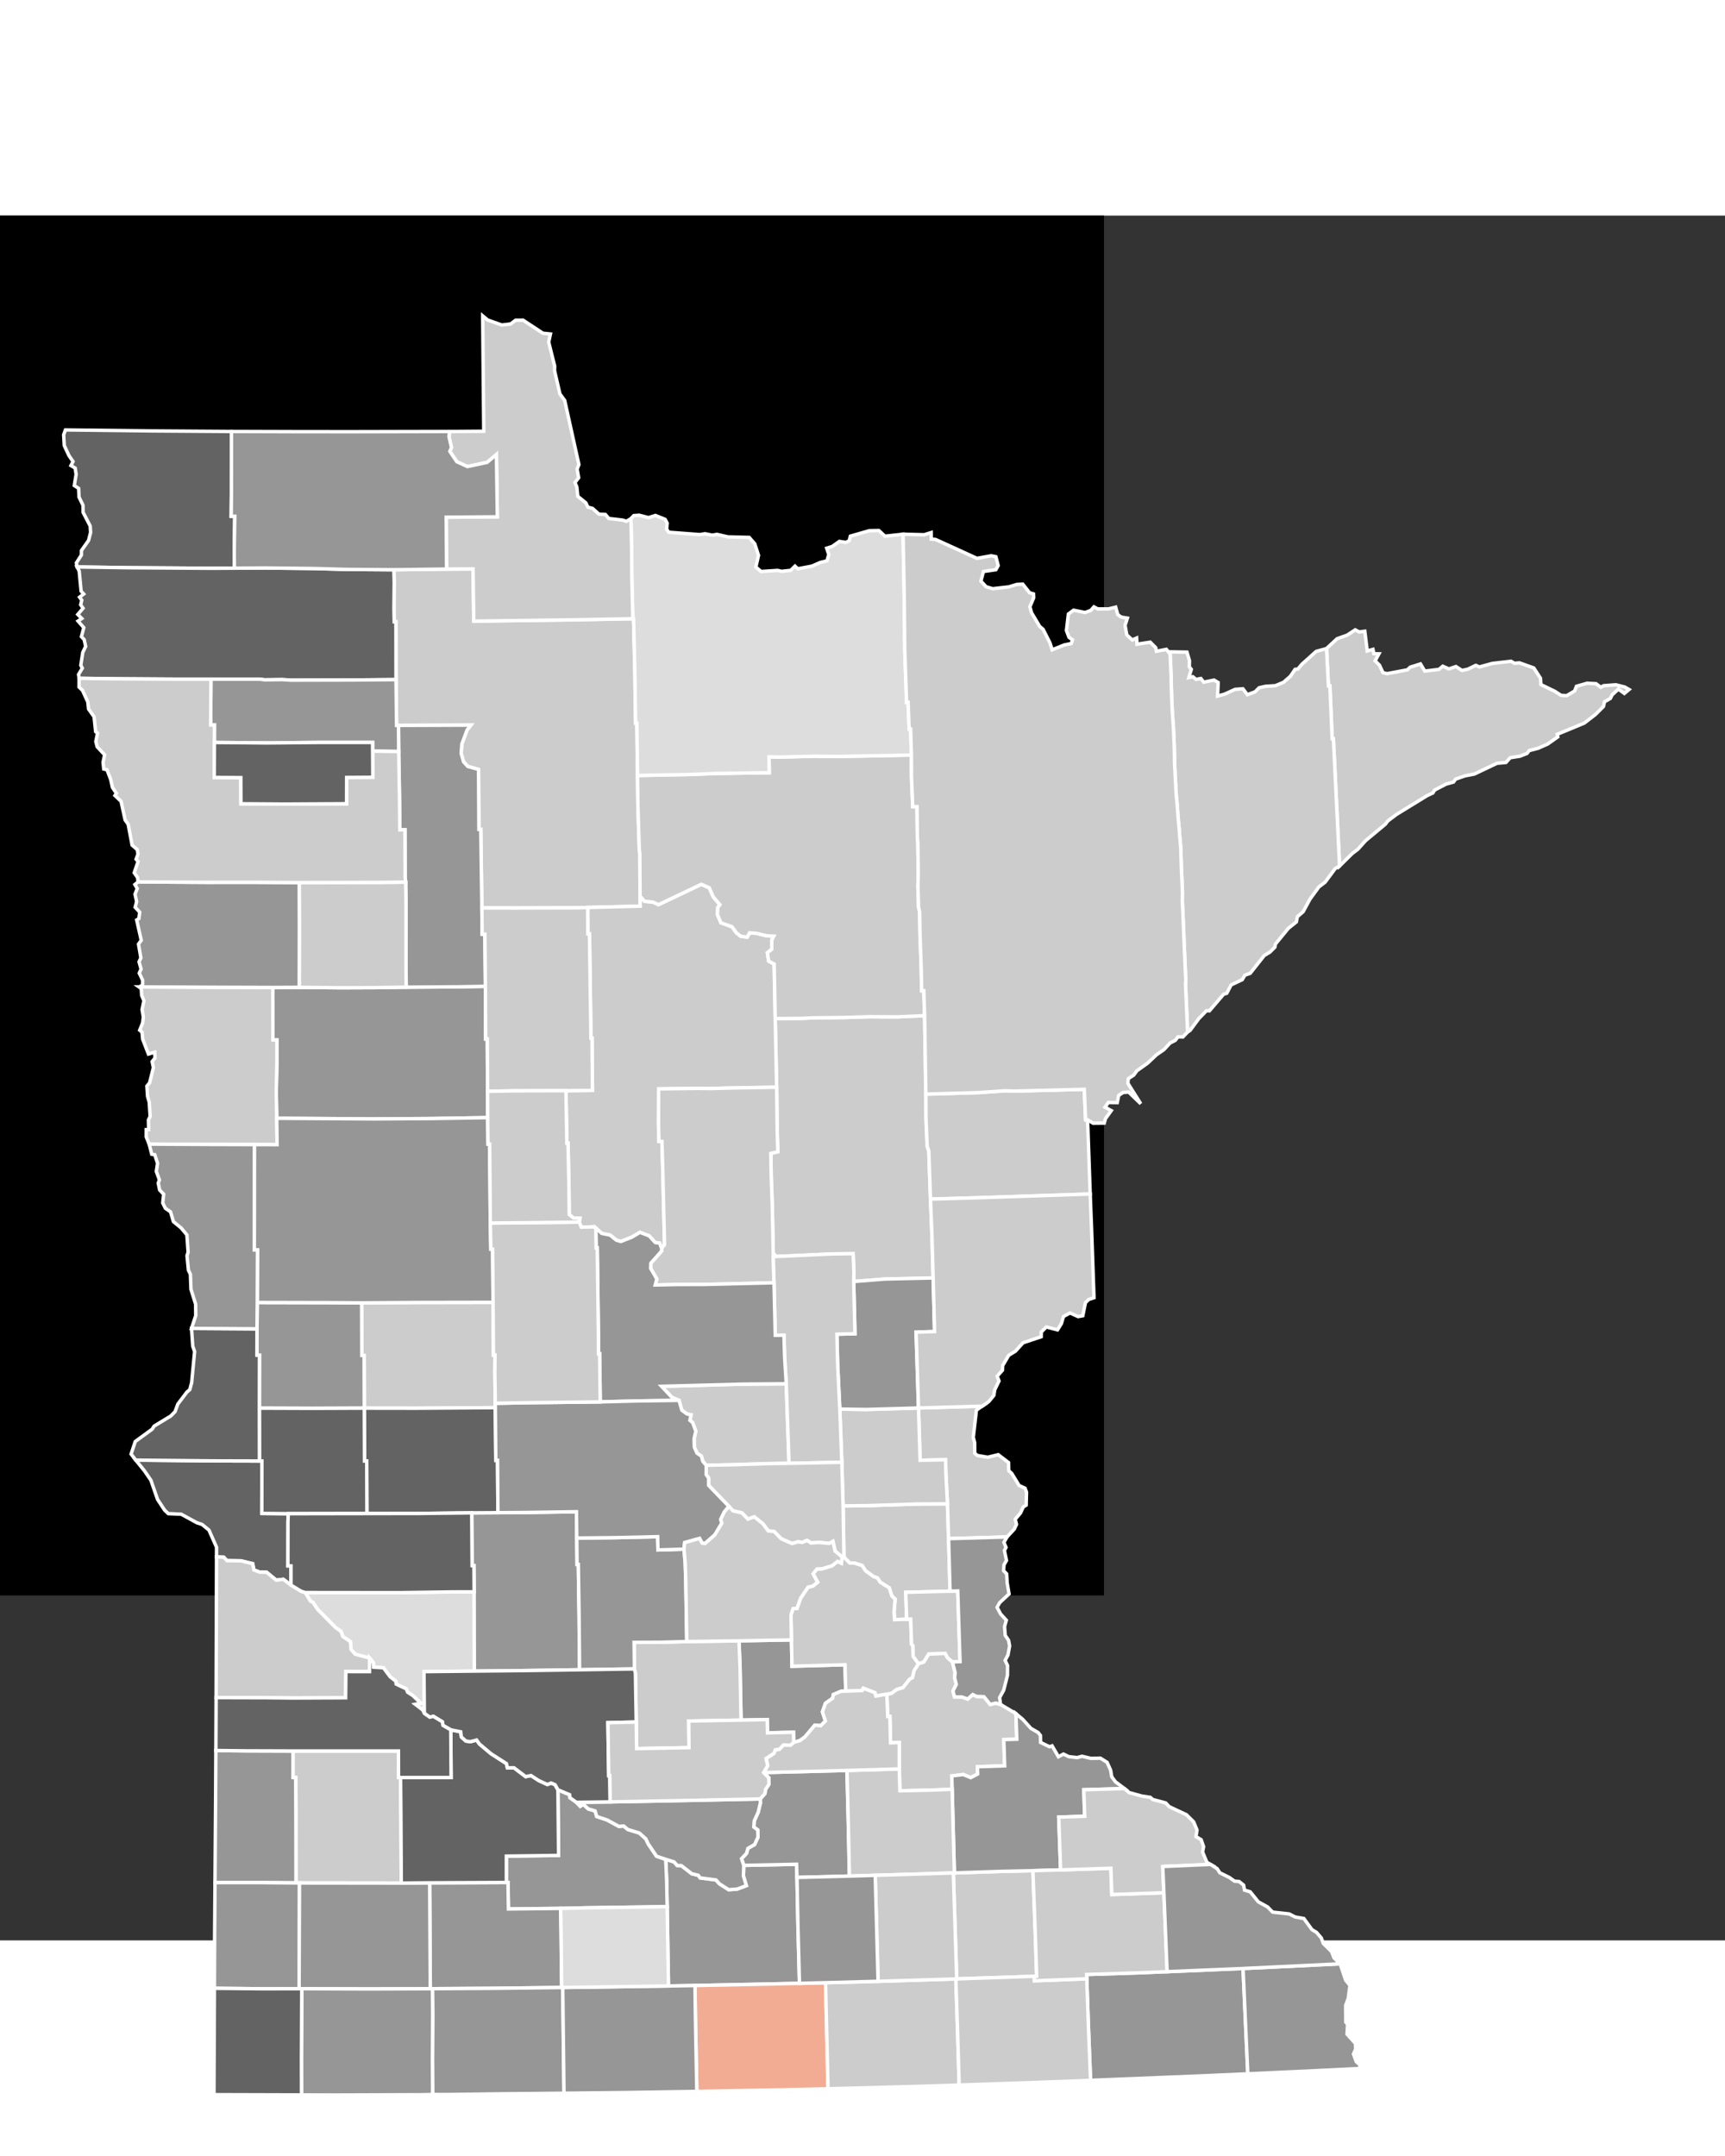 <svg width="320" height="400" viewBox="0 0 500 500" preserveAspectRatio="xMidYMid"><rect x="0" y="0" width="500" height="500" fill="#333333" stroke="none"/><rect class="background" width="320" height="400"></rect><g><g class="states"><path d="M224.698,232.772L231.954,232.729L235.743,232.555L244.587,232.462L252.299,232.23L259.873,232.282L268,231.928L268.369,254.678L268.423,262.263L268.752,269.849L269.218,271.111L269.703,285.103L270.115,295.253L270.478,307.962L256.488,308.282L247.446,308.999L247.509,306.501L247.294,300.934L241.022,301.002L225.042,301.744L224.133,300.915L223.832,286.504L223.547,278.871L223.428,271.862L225.459,271.376L225.272,265.329L225.121,252.679Z" id="mn_undefined" style="fill: rgb(204, 204, 204); stroke-width: 1px; stroke: rgb(255, 255, 255);"></path><path d="M274.63,373.447L274.951,383.537L275.379,398.76L262.519,399.091L262.812,406.905L259.314,407.022L259.141,404.805L259.45,401.047L258.525,400.192L257.739,397.794L255.112,396.149L254.334,394.931L253.146,394.507L250.84,392.809L249.92,391.341L247.551,390.601L246.304,390.592L244.619,388.887L244.375,374.042L251.878,373.949L265.785,373.492Z" id="mn_undefined" style="fill: rgb(204, 204, 204); stroke-width: 1px; stroke: rgb(255, 255, 255);"></path><path d="M79.072,223.755L86.736,223.719L98.677,223.844L108.797,223.807L117.737,223.671L132.997,223.565L140.692,223.421L140.765,238.685L141.248,238.672L141.334,253.869L141.354,261.488L124.919,261.762L108.317,261.865L80.212,261.683L80.075,254.066L80.263,245.186L80.28,238.958L79.101,238.957Z" id="mn_undefined" style="fill: rgb(150, 150, 150); stroke-width: 1px; stroke: rgb(255, 255, 255);"></path><path d="M129.438,102.467L137.123,102.425L137.324,117.562L166.746,117.172L183.427,116.862L183.639,116.858L184.005,132.112L184.236,147.14L184.595,147.127L184.789,162.307L184.899,171.151L185.301,183.685L185.458,184.928L185.518,197.302L185.575,200.19L170.359,200.567L167.808,200.666L149.859,200.716L139.671,200.702L139.358,177.926L138.809,177.933L138.704,160.552L135.595,159.684L134.369,158.338L133.662,155.912L133.864,153.195L135.384,149.116L136.486,147.708L115.506,147.786L114.946,147.793L114.786,134.516L114.753,117.743L114.265,117.753L114.187,113.923L114.263,106.363L114.158,102.662Z" id="mn_undefined" style="fill: rgb(204, 204, 204); stroke-width: 1px; stroke: rgb(255, 255, 255);"></path><path d="M196.822,343.45L194.733,342.553L191.754,339.376L215.262,338.743L227.898,338.639L228.701,361.701L222.329,361.794L212.192,362.12L204.695,362.263L203.691,361.102L203.312,359.601L202.045,358.771L201.254,357.029L201.192,354.559L201.677,352.371L200.757,349.894L199.977,349.243L200.306,347.654L199.052,347.356L197.622,346.29Z" id="mn_undefined" style="fill: rgb(204, 204, 204); stroke-width: 1px; stroke: rgb(255, 255, 255);"></path><path d="M39.356,360.774L61.901,360.992L75.199,361.027L75.913,361.023L75.883,376.221L83.549,376.296L83.466,378.717L83.448,391.433L84.352,391.434L84.347,396.997L82.118,395.324L80.057,395.569L77.275,393.277L75.278,393.246L73.596,392.612L73.238,390.796L69.873,389.974L65.792,389.914L64.864,388.931L62.762,388.818L62.764,386.019L60.568,381.057L58.557,379.413L57.066,378.929L52.528,376.453L48.784,376.286L47.747,375.31L45.672,372.172L43.742,366.619L41.891,363.904Z" id="mn_undefined" style="fill: rgb(99, 99, 99); stroke-width: 1px; stroke: rgb(255, 255, 255);"></path><path d="M192.955,476.492L195.395,477.247L196.27,478.27L197.487,478.319L200.535,480.681L202.392,481.116L202.942,481.882L207.529,482.476L208.535,483.599L211.238,485.307L213.705,485.117L216.325,484.119L215.485,481.325L215.586,478.25L230.892,477.926L231.006,481.75L231.289,495.788L231.728,512.452L201.452,513.086L193.762,513.214L193.378,490.219L193.227,482.521Z" id="mn_undefined" style="fill: rgb(150, 150, 150); stroke-width: 1px; stroke: rgb(255, 255, 255);"></path><path d="M167.085,459.974L168.172,461.116L169.069,460.525L170.495,461.879L172.497,462.466L172.953,464.082L175.969,465.083L179.397,466.956L180.786,466.826L181.953,467.839L185.308,468.867L187.215,470.575L187.857,471.974L190.306,475.604L192.955,476.492L193.227,482.521L193.378,490.219L170.133,490.552L162.5,490.728L147.37,490.884L147.254,483.213L146.771,483.209L146.769,475.567L161.905,475.363L161.72,456.343L165.116,457.769L165.217,458.642Z" id="mn_undefined" style="fill: rgb(150, 150, 150); stroke-width: 1px; stroke: rgb(255, 255, 255);"></path><path d="M268.369,254.678L283.66,254.233L291.389,253.7L293.923,253.8L314.286,253.284L314.662,262.095L315.198,262.1L315.335,264.65L315.998,283.631L284.992,284.667L269.703,285.103L269.218,271.111L268.752,269.849L268.423,262.263Z" id="mn_undefined" style="fill: rgb(204, 204, 204); stroke-width: 1px; stroke: rgb(255, 255, 255);"></path><path d="M229.411,412.886L229.564,420.525L244.925,420.095L245.143,427.747L243.839,427.761L241.533,428.737L241.369,429.791L239.262,431.263L238.389,433.743L239.244,436.41L237.89,437.763L236.188,437.604L233.311,441.014L231.888,442.06L230.046,442.597L229.995,439.661L222.462,439.848L222.387,435.994L214.796,436.139L214.506,420.787L214.204,413.153Z" id="mn_undefined" style="fill: rgb(150, 150, 150); stroke-width: 1px; stroke: rgb(255, 255, 255);"></path><path d="M170.359,200.567L185.575,200.19L185.518,197.302L186.852,198.779L189.266,199.012L190.863,199.749L203.29,193.846L205.588,194.871L206.743,197.497L208.67,199.756L208.044,200.567L207.968,202.661L208.959,205.006L212.186,206.159L213.423,207.882L214.688,208.91L216.582,209.17L217.274,207.912L219.322,208.062L222.163,208.77L224.292,208.887L223.697,210.012L223.692,212.69L222.433,213.683L222.785,216.121L224.396,216.961L224.698,232.772L225.121,252.679L212.336,252.886L205.997,253.061L202.269,253.01L190.9,253.156L190.865,263.302L190.998,268.4L191.864,268.383L192.127,277.357L192.618,298.322L191.767,299.384L191.189,297.849L189.956,297.716L188.132,295.745L185.497,294.747L183.06,296.185L179.967,297.385L178.655,297.024L176.844,295.539L174.418,295.046L172.693,293.478L171.986,293.156L168.481,293.242L167.902,291.784L168.095,290.676L166.232,290.589L165,289.592L164.888,280.388L164.64,268.899L164.309,268.902L164.044,253.685L171.725,253.602L171.603,238.443L171.287,238.445L170.861,208.192L170.384,208.208Z" id="mn_undefined" style="fill: rgb(204, 204, 204); stroke-width: 1px; stroke: rgb(255, 255, 255);"></path><path d="M137.438,398.953L137.494,421.931L122.894,422.087L123,434.197L122.568,433.243L120.369,431.548L122.004,431.237L119.677,429.045L118.14,428.043L117.763,427.086L114.833,425.706L114.742,424.862L113.087,423.583L111.141,420.97L108.288,420.802L108.178,419.42L107.138,418.172L102.952,417.026L101.746,415.645L101.563,413.374L99.375,411.915L98.846,410.42L97.297,409.337L91.989,403.97L90.749,402.026L89.996,401.663L88.495,399.163L115.935,399.192L131.079,398.97Z" id="mn_undefined" style="fill: rgb(221, 221, 221); stroke-width: 1px; stroke: rgb(255, 255, 255);"></path><path d="M284.718,345.121L283.019,346.279L282.114,354.15L282.51,355.734L282.535,358.788L283.266,359.421L286.296,359.942L289.344,359.198L292.338,361.481L292.382,363.823L293.262,364.639L295.395,368.128L297.122,368.931L297.538,370.05L297.444,373.825L296.608,374.335L295.798,376.097L294.265,377.906L294.632,379.414L293.999,380.763L291.886,383.044L274.951,383.537L274.63,373.447L274.162,364.484L274.083,360.659L266.7,360.825L266.235,345.66Z" id="mn_undefined" style="fill: rgb(204, 204, 204); stroke-width: 1px; stroke: rgb(255, 255, 255);"></path><path d="M40.276,223.595L64.548,223.709L79.072,223.755L79.101,238.957L80.28,238.958L80.263,245.186L80.075,254.066L80.212,261.683L80.319,269.319L73.736,269.297L60.056,269.258L43.242,269.169L42.384,267.077L42.39,264.959L43.089,264.967L43.023,262.186L43.52,261.132L43.254,257.006L42.768,255.301L42.574,252.339L43.355,251.408L44.466,246.987L44.106,245.242L44.922,244.198L44.839,242.526L43.026,243.054L41.366,238.76L41.174,236.7L40.489,236.136L41.329,234.1L41.548,232.307L41.192,230.149L41.717,227.624L41.066,226.028L40.942,224.067Z" id="mn_undefined" style="fill: rgb(204, 204, 204); stroke-width: 1px; stroke: rgb(255, 255, 255);"></path><path d="M139.671,200.702L139.751,208.308L140.543,208.307L140.692,223.421L132.997,223.565L117.737,223.671L117.669,217.34L117.67,198.462L117.585,193.206L117.427,191.944L117.384,178.05L115.89,178.06L115.782,167.963L115.563,155.357L115.506,147.786L136.486,147.708L135.384,149.116L133.864,153.195L133.662,155.912L134.369,158.338L135.595,159.684L138.704,160.552L138.809,177.933L139.358,177.926Z" id="mn_undefined" style="fill: rgb(150, 150, 150); stroke-width: 1px; stroke: rgb(255, 255, 255);"></path><path d="M388.284,188.542L387.224,166.675L386.486,151.648L386.139,151.654L385.473,136.362L385.053,136.363L384.505,125.506L387.56,122.664L390.498,121.615L392.821,120.081L393.968,120.694L395.593,120.489L396.304,126.213L397.964,125.746L398.231,127.009L399.689,127.041L398.58,129.066L399.857,130.339L400.866,132.519L402.064,132.786L407.932,131.676L408.745,130.91L411.733,129.967L412.983,132.051L417.107,131.541L418.199,130.631L419.961,131.407L422.015,130.726L423.766,131.857L425.452,131.494L427.77,130.379L428.78,130.85L432.52,129.826L437.975,129.194L438.995,129.786L440.434,129.659L444.578,131.134L446.516,134.107L446.634,135.953L450.685,137.907L452.48,139.078L454.118,139.164L456.41,137.814L456.949,136.443L460.05,135.559L462.626,135.701L464.001,136.726L464.821,136.274L468.366,136.012L470.946,136.662L472.188,137.378L470.826,138.52L469.104,137.263L467.287,138.935L466.769,139.967L465.08,140.94L464.763,142.309L462.446,144.621L459.238,147.1L451.38,150.366L451.526,151.118L448.609,153.183L445.808,154.42L443.232,155.092L442.622,155.903L440.561,156.715L437.75,157.15L436.5,158.534L433.887,158.772L427.337,161.888L424.625,162.413L421.913,163.359L421.302,164.202L419.115,164.815L415.822,166.534L415.324,167.367L413.682,168.129L404.781,173.592L402.269,175.484L401.544,176.431L395.836,181.186L393.573,183.702L391.958,184.924Z" id="mn_undefined" style="fill: rgb(204, 204, 204); stroke-width: 1px; stroke: rgb(255, 255, 255);"></path><path d="M124.54,483.307L146.771,483.209L147.254,483.213L147.37,490.884L162.5,490.728L162.623,497.107L162.802,513.657L142.833,513.894L125.346,514.003L124.718,514.008Z" id="mn_undefined" style="fill: rgb(150, 150, 150); stroke-width: 1px; stroke: rgb(255, 255, 255);"></path><path d="M191.767,299.384L192.618,298.322L192.127,277.357L191.864,268.383L190.998,268.4L190.865,263.302L190.9,253.156L202.269,253.01L205.997,253.061L212.336,252.886L225.121,252.679L225.272,265.329L225.459,271.376L223.428,271.862L223.547,278.871L223.832,286.504L224.133,300.915L225.042,301.744L224.148,301.773L224.352,309.36L203.907,309.853L196.259,309.866L189.923,310.006L190.38,308.255L188.592,305.194L188.647,303.694L191.77,300.151Z" id="mn_undefined" style="fill: rgb(204, 204, 204); stroke-width: 1px; stroke: rgb(255, 255, 255);"></path><path d="M276.075,419.268L276.842,422.376L276.703,423.904L277.186,425.792L276.231,427.708L276.659,429.426L278.829,429.445L280.492,430.034L281.959,428.724L283.083,429.277L285.194,429.354L287.023,431.612L288.58,431.207L289.994,431.591L294.459,434.259L294.717,441.678L290.951,441.787L291.204,449.399L283.312,449.655L283.377,451.782L281.353,452.822L279.209,451.911L275.874,452.326L275.989,456.189L269.641,456.442L260.827,456.631L260.67,450.287L260.655,442.636L258.126,442.725L257.939,435.07L257.325,435.086L257.047,428.626L258.371,428.391L259.914,427.237L261.705,426.718L263.658,424.265L264.473,423.81L264.913,421.85L266.22,419.776L267.767,419.272L269.196,416.947L273.971,416.793L274.647,418.057Z" id="mn_undefined" style="fill: rgb(204, 204, 204); stroke-width: 1px; stroke: rgb(255, 255, 255);"></path><path d="M276.629,480.44L290.558,479.982L299.396,479.789L300.156,500.185L300.481,510.382L299.789,510.407L277.31,511.164L276.33,480.449Z" id="mn_undefined" style="fill: rgb(204, 204, 204); stroke-width: 1px; stroke: rgb(255, 255, 255);"></path><path d="M142.921,315.036L143.032,330.3L143.484,330.296L143.437,335.401L143.557,344.298L143.575,345.569L120.842,345.731L105.59,345.709L105.539,330.445L104.876,330.445L104.826,315.188L121.245,315.074Z" id="mn_undefined" style="fill: rgb(204, 204, 204); stroke-width: 1px; stroke: rgb(255, 255, 255);"></path><path d="M201.452,513.086L231.728,512.452L239.284,512.263L240.002,543.012L227.316,543.314L201.97,543.776L201.567,522.071Z" id="mn_undefined" style="fill: rgb(242, 172, 147); stroke-width: 1px; stroke: rgb(255, 255, 255);"></path><path d="M360.302,508.146L361.68,538.678L347.774,539.297L316.103,540.575L315.45,523.948L315.008,511.131L314.968,509.884L330.765,509.378L338.297,509.063Z" id="mn_undefined" style="fill: rgb(150, 150, 150); stroke-width: 1px; stroke: rgb(255, 255, 255);"></path><path d="M254.515,511.858L277.055,511.172L277.482,524.017L278.022,541.944L264.09,542.377L240.002,543.012L239.284,512.263Z" id="mn_undefined" style="fill: rgb(204, 204, 204); stroke-width: 1px; stroke: rgb(255, 255, 255);"></path><path d="M275.989,456.189L275.874,452.326L279.209,451.911L281.353,452.822L283.377,451.782L283.312,449.655L291.204,449.399L290.951,441.787L294.717,441.678L294.459,434.259L296.473,435.951L298.826,438.546L300.903,439.738L301.581,440.599L301.615,442.612L304.206,443.87L304.956,443.603L306.784,446.762L308.235,445.984L309.798,446.731L312.228,447.009L313.625,446.62L316.211,447.234L318.959,447.172L320.895,448.388L321.915,450.644L322.238,452.56L323.304,454.01L325.909,455.979L314.134,456.328L314.407,464.01L306.877,464.262L307.421,479.564L299.396,479.789L290.558,479.982L276.629,480.44Z" id="mn_undefined" style="fill: rgb(150, 150, 150); stroke-width: 1px; stroke: rgb(255, 255, 255);"></path><path d="M104.826,315.188L104.876,330.445L105.539,330.445L105.59,345.709L90.411,345.767L75.176,345.711L75.208,330.36L74.472,330.358L74.493,322.711L74.565,315.081L95.933,315.127Z" id="mn_undefined" style="fill: rgb(150, 150, 150); stroke-width: 1px; stroke: rgb(255, 255, 255);"></path><path d="M244.077,388.828L244.619,388.887L246.304,390.592L247.551,390.601L249.92,391.341L250.84,392.809L253.146,394.507L254.334,394.931L255.112,396.149L257.739,397.794L258.525,400.192L259.45,401.047L259.141,404.805L259.314,407.022L262.812,406.905L263.972,406.858L264.22,414.145L264.611,414.547L264.686,417.655L266.22,419.776L264.913,421.85L264.473,423.81L263.658,424.265L261.705,426.718L259.914,427.237L258.371,428.391L257.047,428.626L253.857,429.16L253.593,428.19L250.232,426.916L249.901,427.568L245.143,427.747L244.925,420.095L229.564,420.525L229.411,412.886L229.276,405.619L229.854,403.841L231.008,403.758L232.058,400.782L234.21,397.603L235.625,397.272L236.989,396.16L235.672,393.734L236.811,392.32L238.245,392.276L241.144,391.414L242.779,390.13L243.869,390.651Z" id="mn_undefined" style="fill: rgb(204, 204, 204); stroke-width: 1px; stroke: rgb(255, 255, 255);"></path><path d="M360.302,508.146L388.451,506.791L390.066,511.567L391.298,513.052L390.79,516.85L390.048,518.846L390.081,523.697L390.612,524.313L390.444,527.178L392.866,529.87L392.942,531.519L392.314,532.94L393.115,535.125L394.154,536.089L394.184,537.135L379.347,537.866L361.68,538.678Z" id="mn_undefined" style="fill: rgb(150, 150, 150); stroke-width: 1px; stroke: rgb(255, 255, 255);"></path><path d="M139.671,200.702L149.859,200.716L167.808,200.666L170.359,200.567L170.384,208.208L170.861,208.192L171.287,238.445L171.603,238.443L171.725,253.602L164.044,253.685L148.907,253.721L141.334,253.869L141.248,238.672L140.765,238.685L140.692,223.421L140.543,208.307L139.751,208.308Z" id="mn_undefined" style="fill: rgb(204, 204, 204); stroke-width: 1px; stroke: rgb(255, 255, 255);"></path><path d="M266.235,345.66L266.7,360.825L274.083,360.659L274.162,364.484L274.63,373.447L265.785,373.492L251.878,373.949L244.375,374.042L244.005,361.397L243.421,345.975L251.073,346.09Z" id="mn_undefined" style="fill: rgb(204, 204, 204); stroke-width: 1px; stroke: rgb(255, 255, 255);"></path><path d="M184.789,162.307L199.818,162.017L207.435,161.724L222.976,161.495L222.89,156.898L225.914,156.97L236.11,156.724L242.591,156.798L264.179,156.383L264.195,162.482L264.56,171.355L265.798,171.323L265.903,180.341L266.028,181.615L266.168,190.549L266.061,194.267L266.249,200.538L266.555,201.789L266.672,208.261L267.024,218.403L267.146,224.706L267.761,224.688L268,231.928L259.873,232.282L252.299,232.23L244.587,232.462L235.743,232.555L231.954,232.729L224.698,232.772L224.396,216.961L222.785,216.121L222.433,213.683L223.692,212.69L223.697,210.012L224.292,208.887L222.163,208.77L219.322,208.062L217.274,207.912L216.582,209.17L214.688,208.91L213.423,207.882L212.186,206.159L208.959,205.006L207.968,202.661L208.044,200.567L208.67,199.756L206.743,197.497L205.588,194.871L203.29,193.846L190.863,199.749L189.266,199.012L186.852,198.779L185.518,197.302L185.458,184.928L185.301,183.685L184.899,171.151Z" id="mn_undefined" style="fill: rgb(204, 204, 204); stroke-width: 1px; stroke: rgb(255, 255, 255);"></path><path d="M125.346,514.003L142.833,513.894L162.802,513.657L163.114,513.651L163.475,544.308L145.677,544.476L129.623,544.683L125.398,544.669L125.348,534.494L125.417,521.685Z" id="mn_undefined" style="fill: rgb(150, 150, 150); stroke-width: 1px; stroke: rgb(255, 255, 255);"></path><path d="M270.478,307.962L270.888,323.501L265.528,323.685L266.235,345.66L251.073,346.09L243.421,345.975L242.804,333.254L242.577,324.264L247.814,324.146L247.446,308.999L256.488,308.282Z" id="mn_undefined" style="fill: rgb(150, 150, 150); stroke-width: 1px; stroke: rgb(255, 255, 255);"></path><path d="M144.331,376.009L151.921,375.961L167.092,375.733L167.18,383.359L167.262,391.017L167.628,391.01L167.858,406.208L167.991,421.55L150.23,421.804L137.494,421.931L137.438,398.953L137.375,391.364L136.842,391.364L136.729,376.058Z" id="mn_undefined" style="fill: rgb(150, 150, 150); stroke-width: 1px; stroke: rgb(255, 255, 255);"></path><path d="M67.088,62.578L67.08,80.802L67.014,87.162L68.048,87.165L67.898,97.146L67.935,102.206L61.516,102.246L37.155,102.079L22.355,101.852L22.143,100.672L23.589,98.405L23.598,97.11L25.664,94.175L26.262,91.869L26.145,89.997L24.088,86.022L24.051,83.955L22.907,81.602L22.791,79.07L21.535,78.252L22.066,75.006L21.79,73.19L20.564,72.461L21.165,71.284L19.973,69.548L18.626,66.645L18.449,63.545L18.966,62.131L44.116,62.423Z" id="mn_undefined" style="fill: rgb(99, 99, 99); stroke-width: 1px; stroke: rgb(255, 255, 255);"></path><path d="M182.883,87.839L183.697,86.97L185.272,86.859L187.973,87.556L189.976,86.923L192.797,88.061L193.384,89.18L193.215,90.891L193.838,91.793L202.852,92.474L204.338,92.227L206.48,92.641L207.802,92.405L210.987,93.134L217.157,93.29L218.763,95.131L219.856,98.494L219.091,101.888L220.599,103.167L225.449,102.857L226.503,103.124L229.188,102.843L230.431,101.614L231.24,102.38L235.325,101.616L237.735,100.566L239.705,100.068L240.236,98.254L239.62,96.419L241.214,95.917L243.311,94.443L245.202,94.75L246.15,94.241L246.491,92.922L251.97,91.343L254.737,91.289L256.498,92.934L261.764,92.366L262.106,110.9L262.246,125.886L262.778,141.111L263.213,141.087L263.523,148.859L263.943,148.85L264.179,156.383L242.591,156.798L236.11,156.724L225.914,156.97L222.89,156.898L222.976,161.495L207.435,161.724L199.818,162.017L184.789,162.307L184.595,147.127L184.236,147.14L184.005,132.112L183.639,116.858L183.427,116.862L183.13,104.291L183.089,96.736Z" id="mn_undefined" style="fill: rgb(221, 221, 221); stroke-width: 1px; stroke: rgb(255, 255, 255);"></path><path d="M84.347,396.997L87.282,398.781L88.495,399.163L89.996,401.663L90.749,402.026L91.989,403.97L97.297,409.337L98.846,410.42L99.375,411.915L101.563,413.374L101.746,415.645L102.952,417.026L107.138,418.172L107.118,422.083L100.255,422.07L100.182,429.67L84.958,429.738L77.352,429.659L62.641,429.622L62.681,415.772L62.762,388.818L64.864,388.931L65.792,389.914L69.873,389.974L73.238,390.796L73.596,392.612L75.278,393.246L77.275,393.277L80.057,395.569L82.118,395.324Z" id="mn_undefined" style="fill: rgb(204, 204, 204); stroke-width: 1px; stroke: rgb(255, 255, 255);"></path><path d="M384.505,125.506L385.053,136.363L385.473,136.362L386.139,151.654L386.486,151.648L387.224,166.675L388.284,188.542L387.018,189.28L384.091,193.236L382.284,194.602L379.71,198.135L377.73,201.782L376.053,203.245L375.756,204.752L373.43,206.613L369.667,211.2L369.532,212.069L368.08,213.514L366.457,214.481L362.365,219.662L360.841,220.196L360.068,221.493L356.839,223.027L355.592,225.426L354.643,225.741L350.563,230.517L349.694,230.497L347.455,232.809L344.96,236.195L344.234,236.661L344.075,232.983L343.912,229.165L343.855,227.905L343.734,225.375L343.623,222.864L343.702,221.608L343.581,219.059L343.308,212.788L343.094,207.708L343.043,206.438L342.888,202.659L342.705,198.833L342.738,196.287L342.638,193.788L342.516,191.158L342.41,188.701L342.372,187.349L342.331,186.174L342.292,184.897L342.284,183.946L342.168,182.348L341.974,180.167L341.933,179.824L341.848,178.562L341.771,177.64L341.615,175.988L341.532,175.082L341.34,172.642L341.153,170.067L341.013,168.848L341.008,168.801L340.82,166.084L340.783,165.072L340.709,163.817L340.7,163.663L340.643,162.562L340.628,162.305L340.454,158.791L340.385,154.942L340.355,153.732L340.198,149.94L340.135,148.661L339.779,143.631L339.616,139.823L339.492,135.991L339.455,133.479L339.218,128.401L339.159,127.137L339.13,126.462L344.042,126.546L344.778,129.024L344.736,130.801L345.31,131.539L344.589,133.922L345.738,133.675L346.686,134.451L348.078,134.187L348.908,135.256L351.91,134.649L353.091,135.36L352.917,139.273L354.898,138.752L358.004,137.338L360.261,137.17L361.555,138.889L363.81,138.037L364.944,136.886L366.753,136.463L369.724,136.263L372.05,135.282L374.026,133.545L375.397,131.534L376.191,131.456L377.325,130.092L381.505,126.332Z" id="mn_undefined" style="fill: rgb(204, 204, 204); stroke-width: 1px; stroke: rgb(255, 255, 255);"></path><path d="M130.296,62.587L140.222,62.513L140.066,45.66L139.912,29.064L141.356,30.267L145.459,31.718L148.017,31.413L149.469,30.317L151.614,30.312L157.35,34.094L159.549,34.322L159.04,36.674L160.767,43.591L160.747,45.022L162.301,51.714L163.674,53.585L167.791,72.165L167.286,73.484L167.719,75.995L166.643,77.386L167.198,78.687L167.482,81.391L169.788,83.258L170.426,84.547L171.738,84.871L173.611,86.555L175.478,86.644L176.48,87.805L180.501,88.274L181.58,88.62L182.883,87.839L183.089,96.736L183.13,104.291L183.427,116.862L166.746,117.172L137.324,117.562L137.123,102.425L129.438,102.467L129.335,87.435L144.157,87.321L143.892,69.264L141.183,71.539L135.491,72.755L132.415,71.354L130.391,68.343L130.853,67.211L130.153,64.116Z" id="mn_undefined" style="fill: rgb(204, 204, 204); stroke-width: 1px; stroke: rgb(255, 255, 255);"></path><path d="M245.498,450.737L245.91,467.293L246.21,481.356L231.006,481.75L230.892,477.926L215.586,478.25L214.935,476.316L216.376,474.771L216.785,473.312L218.701,472.229L219.696,470.073L219.631,467.983L218.494,467.144L218.622,465.356L219.734,462.929L220.41,460.158L220.349,458.996L221.726,457.425L221.872,456.29L222.881,454.719L222.829,452.85L221.339,451.349Z" id="mn_undefined" style="fill: rgb(150, 150, 150); stroke-width: 1px; stroke: rgb(255, 255, 255);"></path><path d="M62.569,444.956L70.986,445.046L84.973,445.093L84.953,452.744L85.747,452.751L85.807,462.764L85.837,483.334L75.389,483.245L62.323,483.236L62.489,460.2Z" id="mn_undefined" style="fill: rgb(150, 150, 150); stroke-width: 1px; stroke: rgb(255, 255, 255);"></path><path d="M84.973,445.093L115.491,445.091L115.511,452.788L116.102,452.788L116.199,462.843L116.313,483.386L86.763,483.349L85.837,483.334L85.807,462.764L85.747,452.751L84.953,452.744Z" id="mn_undefined" style="fill: rgb(204, 204, 204); stroke-width: 1px; stroke: rgb(255, 255, 255);"></path><path d="M199.07,413.37L214.204,413.153L214.506,420.787L214.796,436.139L199.624,436.406L199.707,444.118L184.531,444.409L184.416,436.7L184.18,422.567L183.886,421.304L183.799,413.6L191.45,413.571Z" id="mn_undefined" style="fill: rgb(204, 204, 204); stroke-width: 1px; stroke: rgb(255, 255, 255);"></path><path d="M117.585,193.206L117.67,198.462L117.669,217.34L117.737,223.671L108.797,223.807L98.677,223.844L86.736,223.719L86.77,206.023L86.727,193.346L111.057,193.287Z" id="mn_undefined" style="fill: rgb(204, 204, 204); stroke-width: 1px; stroke: rgb(255, 255, 255);"></path><path d="M67.935,102.206L76.897,102.15L91.14,102.31L100.113,102.561L114.158,102.662L114.263,106.363L114.187,113.923L114.265,117.753L114.753,117.743L114.786,134.516L102.076,134.627L84.352,134.666L81.784,134.51L76.619,134.578L75.407,134.386L61.143,134.39L49.605,134.38L32.956,134.271L22.935,134.136L22.768,133.036L23.86,131.191L23.419,130.349L23.991,126.636L24.827,124.886L24.404,122.922L23.599,122.057L24.29,119.439L22.618,117.536L23.705,116.8L22.539,115.623L24.078,113.826L23.383,112.821L23.694,111.477L23.07,110.613L24.254,109.697L23.512,108.879L22.952,103.048L22.355,101.852L37.155,102.079L61.516,102.246Z" id="mn_undefined" style="fill: rgb(99, 99, 99); stroke-width: 1px; stroke: rgb(255, 255, 255);"></path><path d="M193.762,513.214L201.452,513.086L201.567,522.071L201.97,543.776L181.377,544.111L163.475,544.308L163.114,513.651Z" id="mn_undefined" style="fill: rgb(150, 150, 150); stroke-width: 1px; stroke: rgb(255, 255, 255);"></path><path d="M198.256,386.583L198.601,390.5L198.767,395.577L199.07,413.37L191.45,413.571L183.799,413.6L183.886,421.304L167.991,421.55L167.858,406.208L167.628,391.01L167.262,391.017L167.18,383.359L178.007,383.254L190.626,382.967L190.702,386.816Z" id="mn_undefined" style="fill: rgb(150, 150, 150); stroke-width: 1px; stroke: rgb(255, 255, 255);"></path><path d="M225.042,301.744L241.022,301.002L247.294,300.934L247.509,306.501L247.446,308.999L247.814,324.146L242.577,324.264L242.804,333.254L243.421,345.975L244.005,361.397L228.701,361.701L227.898,338.639L227.426,330.97L227.231,324.576L224.707,324.584L224.352,309.36L224.148,301.773Z" id="mn_undefined" style="fill: rgb(204, 204, 204); stroke-width: 1px; stroke: rgb(255, 255, 255);"></path><path d="M172.693,293.478L174.418,295.046L176.844,295.539L178.655,297.024L179.967,297.385L183.06,296.185L185.497,294.747L188.132,295.745L189.956,297.716L191.189,297.849L191.767,299.384L191.77,300.151L188.647,303.694L188.592,305.194L190.38,308.255L189.923,310.006L196.259,309.866L203.907,309.853L224.352,309.36L224.707,324.584L227.231,324.576L227.426,330.97L227.898,338.639L215.262,338.743L191.754,339.376L194.733,342.553L196.822,343.45L184.571,343.619L173.981,343.897L173.804,329.94L173.482,329.946L173.458,324.82L173.119,299.268L172.798,299.273Z" id="mn_undefined" style="fill: rgb(150, 150, 150); stroke-width: 1px; stroke: rgb(255, 255, 255);"></path><path d="M277.31,511.164L299.789,510.407L299.84,511.71L315.008,511.131L315.45,523.948L316.103,540.575L301.096,541.153L278.022,541.944L277.482,524.017L277.055,511.172Z" id="mn_undefined" style="fill: rgb(204, 204, 204); stroke-width: 1px; stroke: rgb(255, 255, 255);"></path><path d="M86.763,483.349L116.313,483.386L124.54,483.307L124.718,514.008L106.951,514.073L87.468,514.004L86.692,514.007Z" id="mn_undefined" style="fill: rgb(150, 150, 150); stroke-width: 1px; stroke: rgb(255, 255, 255);"></path><path d="M167.085,459.974L176.869,459.848L200.238,459.411L220.349,458.996L220.41,460.158L219.734,462.929L218.622,465.356L218.494,467.144L219.631,467.983L219.696,470.073L218.701,472.229L216.785,473.312L216.376,474.771L214.935,476.316L215.586,478.25L215.485,481.325L216.325,484.119L213.705,485.117L211.238,485.307L208.535,483.599L207.529,482.476L202.942,481.882L202.392,481.116L200.535,480.681L197.487,478.319L196.27,478.27L195.395,477.247L192.955,476.492L190.306,475.604L187.857,471.974L187.215,470.575L185.308,468.867L181.953,467.839L180.786,466.826L179.397,466.956L175.969,465.083L172.953,464.082L172.497,462.466L170.495,461.879L169.069,460.525L168.172,461.116Z" id="mn_undefined" style="fill: rgb(150, 150, 150); stroke-width: 1px; stroke: rgb(255, 255, 255);"></path><path d="M124.718,514.008L125.346,514.003L125.417,521.685L125.348,534.494L125.398,544.669L122.641,544.739L96.873,544.828L87.396,544.798L87.373,534.546L87.468,514.004L106.951,514.073Z" id="mn_undefined" style="fill: rgb(150, 150, 150); stroke-width: 1px; stroke: rgb(255, 255, 255);"></path><path d="M86.727,193.346L86.77,206.023L86.736,223.719L79.072,223.755L64.548,223.709L40.276,223.595L41.332,223.111L41.351,221.664L40.364,219.599L40.889,218.421L40.307,216.324L40.826,215.184L40.147,211.187L40.942,210.087L39.619,204.177L40.256,203.807L40.498,201.922L39.186,200.527L39.593,198.848L39.146,196.718L39.768,195.086L39.099,193.913L40.033,193.149L59.921,193.276L72.704,193.261Z" id="mn_undefined" style="fill: rgb(150, 150, 150); stroke-width: 1px; stroke: rgb(255, 255, 255);"></path><path d="M337.356,486.18L338.297,509.063L330.765,509.378L314.968,509.884L315.008,511.131L299.84,511.71L299.789,510.407L300.481,510.382L300.156,500.185L299.396,479.789L307.421,479.564L321.989,479.086L322.271,486.697Z" id="mn_undefined" style="fill: rgb(204, 204, 204); stroke-width: 1px; stroke: rgb(255, 255, 255);"></path><path d="M141.354,261.488L141.452,269.168L141.93,269.165L142.122,292.048L142.269,299.63L142.787,299.63L142.921,315.036L121.245,315.074L104.826,315.188L95.933,315.127L74.565,315.081L74.631,299.854L73.709,299.851L73.736,269.297L80.319,269.319L80.212,261.683L108.317,261.865L124.919,261.762Z" id="mn_undefined" style="fill: rgb(150, 150, 150); stroke-width: 1px; stroke: rgb(255, 255, 255);"></path><path d="M61.143,134.39L75.407,134.386L76.619,134.578L81.784,134.51L84.352,134.666L102.076,134.627L114.786,134.516L114.946,147.793L115.506,147.786L115.563,155.357L108.008,155.245L107.991,152.728L92.717,152.732L77.5,152.869L62.144,152.744L62.151,147.681L61.065,147.673Z" id="mn_undefined" style="fill: rgb(150, 150, 150); stroke-width: 1px; stroke: rgb(255, 255, 255);"></path><path d="M269.703,285.103L284.992,284.667L315.998,283.631L316.386,293.538L317.1,313.7L315.573,314.206L314.629,315.109L313.854,318.921L312.498,319.164L310.137,318.106L308.243,319.151L307.64,321.217L306.52,323.012L303.28,322.173L301.825,323.621L301.791,325.006L296.546,326.755L294.311,329.205L292.393,330.377L290.612,333.385L290.562,334.712L289.045,336.437L289.567,337.828L288.324,340.389L288.072,342.012L286.584,343.822L284.718,345.121L266.235,345.66L265.528,323.685L270.888,323.501L270.478,307.962L270.115,295.253Z" id="mn_undefined" style="fill: rgb(204, 204, 204); stroke-width: 1px; stroke: rgb(255, 255, 255);"></path><path d="M62.323,483.236L75.389,483.245L85.837,483.334L86.763,483.349L86.692,514.007L76.106,514.028L62.146,513.891L62.211,498.376Z" id="mn_undefined" style="fill: rgb(150, 150, 150); stroke-width: 1px; stroke: rgb(255, 255, 255);"></path><path d="M22.935,134.136L32.956,134.271L49.605,134.38L61.143,134.39L61.065,147.673L62.151,147.681L62.144,152.744L62.11,162.875L69.795,162.923L69.832,170.505L82.5,170.592L100.461,170.492L100.479,162.874L108.068,162.828L108.008,155.245L115.563,155.357L115.782,167.963L115.89,178.06L117.384,178.05L117.427,191.944L117.585,193.206L111.057,193.287L86.727,193.346L72.704,193.261L59.921,193.276L40.033,193.149L39.865,191.874L38.906,190.505L40.022,187.244L39.451,186.586L40.012,185.031L39.757,183.762L38.295,182.504L37.144,176.411L36.277,175.227L35.094,169.801L33.319,168.109L33.737,167.455L32.593,165.773L32.097,163.498L31.017,160.648L30.074,160.429L29.876,158.473L30.326,156.314L28.167,153.979L27.774,152.466L28.27,150.028L27.721,149.603L27.271,145.292L25.665,143.035L25.467,141.026L23.914,137.641L22.915,136.677Z" id="mn_undefined" style="fill: rgb(204, 204, 204); stroke-width: 1px; stroke: rgb(255, 255, 255);"></path><path d="M143.575,345.569L143.702,360.849L144.214,360.846L144.331,376.009L136.729,376.058L121.596,376.234L106.35,376.258L106.3,361.03L105.646,361.033L105.59,345.709L120.842,345.731Z" id="mn_undefined" style="fill: rgb(99, 99, 99); stroke-width: 1px; stroke: rgb(255, 255, 255);"></path><path d="M275.379,398.76L277.607,398.704L278.271,419.18L276.075,419.268L274.647,418.057L273.971,416.793L269.196,416.947L267.767,419.272L266.22,419.776L264.686,417.655L264.611,414.547L264.22,414.145L263.972,406.858L262.812,406.905L262.519,399.091Z" id="mn_undefined" style="fill: rgb(204, 204, 204); stroke-width: 1px; stroke: rgb(255, 255, 255);"></path><path d="M108.008,155.245L108.068,162.828L100.479,162.874L100.461,170.492L82.5,170.592L69.832,170.505L69.795,162.923L62.11,162.875L62.144,152.744L77.5,152.869L92.717,152.732L107.991,152.728Z" id="mn_undefined" style="fill: rgb(99, 99, 99); stroke-width: 1px; stroke: rgb(255, 255, 255);"></path><path d="M161.72,456.343L161.905,475.363L146.769,475.567L146.771,483.209L124.54,483.307L116.313,483.386L116.199,462.843L116.102,452.788L130.753,452.782L130.658,438.962L133.538,439.533L133.706,441.008L135.046,442.213L136.354,442.387L138.155,441.912L138.952,443.047L142.323,445.879L146.788,448.749L147.074,449.975L148.97,449.956L152.372,452.524L153.914,452.21L156.178,453.677L158.671,454.814L159.735,454.377L160.891,454.866Z" id="mn_undefined" style="fill: rgb(99, 99, 99); stroke-width: 1px; stroke: rgb(255, 255, 255);"></path><path d="M137.494,421.931L150.23,421.804L167.991,421.55L183.886,421.304L184.18,422.567L184.416,436.7L176.206,436.891L176.444,452.244L176.755,452.237L176.869,459.848L167.085,459.974L165.217,458.642L165.116,457.769L161.72,456.343L160.891,454.866L159.735,454.377L158.671,454.814L156.178,453.677L153.914,452.21L152.372,452.524L148.97,449.956L147.074,449.975L146.788,448.749L142.323,445.879L138.952,443.047L138.155,441.912L136.354,442.387L135.046,442.213L133.706,441.008L133.538,439.533L130.658,438.962L128.398,437.68L128.204,436.62L125.608,435.043L124.565,435.287L123,434.197L122.894,422.087Z" id="mn_undefined" style="fill: rgb(99, 99, 99); stroke-width: 1px; stroke: rgb(255, 255, 255);"></path><path d="M245.498,450.737L260.67,450.287L260.827,456.631L269.641,456.442L275.989,456.189L276.629,480.44L276.33,480.449L253.685,481.136L246.21,481.356L245.91,467.293Z" id="mn_undefined" style="fill: rgb(204, 204, 204); stroke-width: 1px; stroke: rgb(255, 255, 255);"></path><path d="M62.146,513.891L76.106,514.028L86.692,514.007L87.468,514.004L87.373,534.546L87.396,544.798L62.012,544.724Z" id="mn_undefined" style="fill: rgb(99, 99, 99); stroke-width: 1px; stroke: rgb(255, 255, 255);"></path><path d="M67.088,62.578L85.397,62.636L101.37,62.653L130.296,62.587L130.153,64.116L130.853,67.211L130.391,68.343L132.415,71.354L135.491,72.755L141.183,71.539L143.892,69.264L144.157,87.321L129.335,87.435L129.438,102.467L114.158,102.662L100.113,102.561L91.14,102.31L76.897,102.15L67.935,102.206L67.898,97.146L68.048,87.165L67.014,87.162L67.08,80.802Z" id="mn_undefined" style="fill: rgb(150, 150, 150); stroke-width: 1px; stroke: rgb(255, 255, 255);"></path><path d="M261.764,92.366L267.875,92.514L269.9,91.883L269.948,93.794L271.153,93.878L283.168,99.357L287.296,98.617L288.656,98.887L289.325,101.445L288.659,102.651L285.051,103.168L284.323,105.967L285.827,107.593L287.727,108.157L292.405,107.631L294.713,106.925L296.448,106.841L298.427,109.325L299.562,109.678L299.606,110.806L298.516,113.39L298.977,115.1L301.366,119.099L302.356,119.94L304.333,123.866L304.973,125.867L308.484,124.463L310.508,124.048L310.865,122.974L309.86,122.269L309.117,120.273L309.675,115.5L311.183,114.387L314.506,115.063L316.146,114.461L317.08,113.421L318.184,114.011L321.302,114.016L323.387,113.506L323.964,115.625L324.949,116.375L326.775,116.699L326.102,118.788L326.601,121.56L328.196,123.017L329.448,122.464L329.563,124.248L333.398,123.661L334.977,125.231L335.212,126.288L338.083,125.738L339.159,127.137L339.218,128.401L339.455,133.479L339.492,135.991L339.616,139.823L339.779,143.631L340.135,148.661L340.198,149.94L340.355,153.732L340.385,154.942L340.454,158.791L340.628,162.305L340.643,162.562L340.7,163.663L340.709,163.817L340.783,165.072L340.82,166.084L341.008,168.801L341.013,168.848L341.153,170.067L341.34,172.642L341.532,175.082L341.615,175.988L341.771,177.64L341.848,178.562L341.933,179.824L341.974,180.167L342.168,182.348L342.284,183.946L342.292,184.897L342.331,186.174L342.372,187.349L342.41,188.701L342.516,191.158L342.638,193.788L342.738,196.287L342.705,198.833L342.888,202.659L343.043,206.438L343.094,207.708L343.308,212.788L343.581,219.059L343.702,221.608L343.623,222.864L343.734,225.375L343.855,227.905L343.912,229.165L344.075,232.983L344.234,236.661L342.882,238.098L341.436,238.07L340.642,239.1L339.142,239.857L337.37,241.778L335.178,243.295L332.645,245.688L329.526,247.916L328.594,249.179L327.041,250.192L326.927,251.54L330.651,257.468L327.151,254.081L325.516,254.2L324.262,255.049L323.838,257.135L321.245,257.099L320.294,258.452L322.103,259.458L320.438,261.761L320.072,263.073L316.825,263.105L315.198,262.1L314.662,262.095L314.286,253.284L293.923,253.8L291.389,253.7L283.66,254.233L268.369,254.678L268,231.928L267.761,224.688L267.146,224.706L267.024,218.403L266.672,208.261L266.555,201.789L266.249,200.538L266.061,194.267L266.168,190.549L266.028,181.615L265.903,180.341L265.798,171.323L264.56,171.355L264.195,162.482L264.179,156.383L263.943,148.85L263.523,148.859L263.213,141.087L262.778,141.111L262.246,125.886L262.106,110.9Z" id="mn_undefined" style="fill: rgb(204, 204, 204); stroke-width: 1px; stroke: rgb(255, 255, 255);"></path><path d="M257.047,428.626L257.325,435.086L257.939,435.07L258.126,442.725L260.655,442.636L260.67,450.287L245.498,450.737L221.339,451.349L222.514,449.346L222.045,447.28L224.313,445.781L224.731,444.754L225.908,444.601L227.098,443.345L229.118,443.417L230.046,442.597L231.888,442.06L233.311,441.014L236.188,437.604L237.89,437.763L239.244,436.41L238.389,433.743L239.262,431.263L241.369,429.791L241.533,428.737L243.839,427.761L245.143,427.747L249.901,427.568L250.232,426.916L253.593,428.19L253.857,429.16Z" id="mn_undefined" style="fill: rgb(204, 204, 204); stroke-width: 1px; stroke: rgb(255, 255, 255);"></path><path d="M228.701,361.701L244.005,361.397L244.375,374.042L244.619,388.887L244.077,388.828L242.063,387.166L241.424,384.335L240.383,384.918L237.404,384.629L235.08,384.79L233.938,384.05L232.535,384.639L231.301,384.444L229.611,384.963L226.441,383.576L224.382,381.465L222.681,381.29L221.148,379.243L218.627,377.205L216.794,377.881L215.039,376.067L212.446,375.477L211.273,374.178L205.399,368.1L205.403,365.967L204.686,364.966L204.695,362.263L212.192,362.12L222.329,361.794Z" id="mn_undefined" style="fill: rgb(204, 204, 204); stroke-width: 1px; stroke: rgb(255, 255, 255);"></path><path d="M184.416,436.7L184.531,444.409L199.707,444.118L199.624,436.406L214.796,436.139L222.387,435.994L222.462,439.848L229.995,439.661L230.046,442.597L229.118,443.417L227.098,443.345L225.908,444.601L224.731,444.754L224.313,445.781L222.045,447.28L222.514,449.346L221.339,451.349L222.829,452.85L222.881,454.719L221.872,456.29L221.726,457.425L220.349,458.996L200.238,459.411L176.869,459.848L176.755,452.237L176.444,452.244L176.206,436.891Z" id="mn_undefined" style="fill: rgb(204, 204, 204); stroke-width: 1px; stroke: rgb(255, 255, 255);"></path><path d="M173.981,343.897L184.571,343.619L196.822,343.45L197.622,346.29L199.052,347.356L200.306,347.654L199.977,349.243L200.757,349.894L201.677,352.371L201.192,354.559L201.254,357.029L202.045,358.771L203.312,359.601L203.691,361.102L204.695,362.263L204.686,364.966L205.403,365.967L205.399,368.1L211.273,374.178L209.93,375.824L208.914,377.948L209.221,379.057L207.192,382.454L204.362,384.944L203.508,384.835L202.762,383.481L198.463,384.674L198.256,386.583L190.702,386.816L190.626,382.967L178.007,383.254L167.18,383.359L167.092,375.733L151.921,375.961L144.331,376.009L144.214,360.846L143.702,360.849L143.575,345.569L143.557,344.298L153.689,344.12Z" id="mn_undefined" style="fill: rgb(150, 150, 150); stroke-width: 1px; stroke: rgb(255, 255, 255);"></path><path d="M276.33,480.449L277.31,511.164L277.055,511.172L254.515,511.858L253.685,481.136Z" id="mn_undefined" style="fill: rgb(204, 204, 204); stroke-width: 1px; stroke: rgb(255, 255, 255);"></path><path d="M105.59,345.709L105.646,361.033L106.3,361.03L106.35,376.258L83.549,376.296L75.883,376.221L75.913,361.023L75.199,361.027L75.176,345.711L90.411,345.767Z" id="mn_undefined" style="fill: rgb(99, 99, 99); stroke-width: 1px; stroke: rgb(255, 255, 255);"></path><path d="M106.35,376.258L121.596,376.234L136.729,376.058L136.842,391.364L137.375,391.364L137.438,398.953L131.079,398.97L115.935,399.192L88.495,399.163L87.282,398.781L84.347,396.997L84.352,391.434L83.448,391.433L83.466,378.717L83.549,376.296Z" id="mn_undefined" style="fill: rgb(99, 99, 99); stroke-width: 1px; stroke: rgb(255, 255, 255);"></path><path d="M167.902,291.784L168.481,293.242L171.986,293.156L172.693,293.478L172.798,299.273L173.119,299.268L173.458,324.82L173.482,329.946L173.804,329.94L173.981,343.897L153.689,344.12L143.557,344.298L143.437,335.401L143.484,330.296L143.032,330.3L142.921,315.036L142.787,299.63L142.269,299.63L142.122,292.048Z" id="mn_undefined" style="fill: rgb(204, 204, 204); stroke-width: 1px; stroke: rgb(255, 255, 255);"></path><path d="M74.493,322.711L74.472,330.358L75.208,330.36L75.176,345.711L75.199,361.027L61.901,360.992L39.356,360.774L38,359.015L39.207,355.374L44.114,351.792L44.671,350.914L49.465,348.002L50.728,346.739L51.547,344.526L54.173,341.053L55.012,340.336L55.55,338.312L56.411,329.311L55.869,327.733L55.51,322.592Z" id="mn_undefined" style="fill: rgb(99, 99, 99); stroke-width: 1px; stroke: rgb(255, 255, 255);"></path><path d="M325.909,455.979L327.266,457.146L330.98,458.16L333.425,458.534L334.127,459.147L337.888,460.156L338.898,461.229L343.898,463.572L345.976,465.628L346.951,467.992L346.662,469.923L348.165,470.813L348.866,472.827L348.57,474.373L349.82,477.37L350.887,477.977L337.033,478.577L337.356,486.18L322.271,486.697L321.989,479.086L307.421,479.564L306.877,464.262L314.407,464.01L314.134,456.328Z" id="mn_undefined" style="fill: rgb(204, 204, 204); stroke-width: 1px; stroke: rgb(255, 255, 255);"></path><path d="M164.044,253.685L164.309,268.902L164.64,268.899L164.888,280.388L165,289.592L166.232,290.589L168.095,290.676L167.902,291.784L142.122,292.048L141.93,269.165L141.452,269.168L141.354,261.488L141.334,253.869L148.907,253.721Z" id="mn_undefined" style="fill: rgb(204, 204, 204); stroke-width: 1px; stroke: rgb(255, 255, 255);"></path><path d="M246.21,481.356L253.685,481.136L254.515,511.858L239.284,512.263L231.728,512.452L231.289,495.788L231.006,481.75Z" id="mn_undefined" style="fill: rgb(150, 150, 150); stroke-width: 1px; stroke: rgb(255, 255, 255);"></path><path d="M291.886,383.044L290.999,384.604L291.6,386.094L291.135,386.96L291.73,389.875L291.017,391.114L290.895,392.826L291.769,393.738L291.937,396.384L292.481,399.565L289.751,402.102L289.017,403.461L290.012,405.355L291.685,407.184L291.172,409.027L291.37,411.594L292.341,413.005L292.642,414.621L292.177,417.231L291.336,418.833L292.044,420.313L292.022,423.12L290.927,427.455L289.748,429.605L289.994,431.591L288.58,431.207L287.023,431.612L285.194,429.354L283.083,429.277L281.959,428.724L280.492,430.034L278.829,429.445L276.659,429.426L276.231,427.708L277.186,425.792L276.703,423.904L276.842,422.376L276.075,419.268L278.271,419.18L277.607,398.704L275.379,398.76L274.951,383.537Z" id="mn_undefined" style="fill: rgb(150, 150, 150); stroke-width: 1px; stroke: rgb(255, 255, 255);"></path><path d="M193.378,490.219L193.762,513.214L163.114,513.651L162.802,513.657L162.623,497.107L162.5,490.728L170.133,490.552Z" id="mn_undefined" style="fill: rgb(221, 221, 221); stroke-width: 1px; stroke: rgb(255, 255, 255);"></path><path d="M43.242,269.169L60.056,269.258L73.736,269.297L73.709,299.851L74.631,299.854L74.565,315.081L74.493,322.711L55.51,322.592L56.741,318.871L56.699,315.55L55.354,311.26L55.185,306.876L54.62,305.749L54.203,301.516L54.524,300.503L54.17,295.469L52.492,293.461L50.267,291.637L49.426,288.793L47.92,287.762L47.17,286.214L47.439,283.674L46.275,282.47L45.865,280.455L46.211,279.534L45.313,277.085L45.665,274.716L44.857,272.227L43.982,272.095Z" id="mn_undefined" style="fill: rgb(150, 150, 150); stroke-width: 1px; stroke: rgb(255, 255, 255);"></path><path d="M337.356,486.18L337.033,478.577L350.887,477.977L352.792,479.203L353.592,480.414L356.346,481.766L357.824,482.826L359.157,482.933L360.466,483.97L360.728,485.422L362.385,485.922L364.728,488.823L367.407,490.292L368.89,491.806L373.674,492.324L375.371,493.2L377.936,493.664L380.27,496.871L381.585,497.663L382.994,499.305L383.577,500.895L385.976,503.258L386.654,505.05L388.451,506.791L360.302,508.146L338.297,509.063Z" id="mn_undefined" style="fill: rgb(150, 150, 150); stroke-width: 1px; stroke: rgb(255, 255, 255);"></path><path d="M211.273,374.178L212.446,375.477L215.039,376.067L216.794,377.881L218.627,377.205L221.148,379.243L222.681,381.29L224.382,381.465L226.441,383.576L229.611,384.963L231.301,384.444L232.535,384.639L233.938,384.05L235.08,384.79L237.404,384.629L240.383,384.918L241.424,384.335L242.063,387.166L244.077,388.828L243.869,390.651L242.779,390.13L241.144,391.414L238.245,392.276L236.811,392.32L235.672,393.734L236.989,396.16L235.625,397.272L234.21,397.603L232.058,400.782L231.008,403.758L229.854,403.841L229.276,405.619L229.411,412.886L214.204,413.153L199.07,413.37L198.767,395.577L198.601,390.5L198.256,386.583L198.463,384.674L202.762,383.481L203.508,384.835L204.362,384.944L207.192,382.454L209.221,379.057L208.914,377.948L209.93,375.824Z" id="mn_undefined" style="fill: rgb(204, 204, 204); stroke-width: 1px; stroke: rgb(255, 255, 255);"></path><path d="M107.138,418.172L108.178,419.42L108.288,420.802L111.141,420.97L113.087,423.583L114.742,424.862L114.833,425.706L117.763,427.086L118.14,428.043L119.677,429.045L122.004,431.237L120.369,431.548L122.568,433.243L123,434.197L124.565,435.287L125.608,435.043L128.204,436.62L128.398,437.68L130.658,438.962L130.753,452.782L116.102,452.788L115.511,452.788L115.491,445.091L84.973,445.093L70.986,445.046L62.569,444.956L62.641,429.622L77.352,429.659L84.958,429.738L100.182,429.67L100.255,422.07L107.118,422.083Z" id="mn_undefined" style="fill: rgb(99, 99, 99); stroke-width: 1px; stroke: rgb(255, 255, 255);"></path></g><path id="state-borders"></path></g></svg>